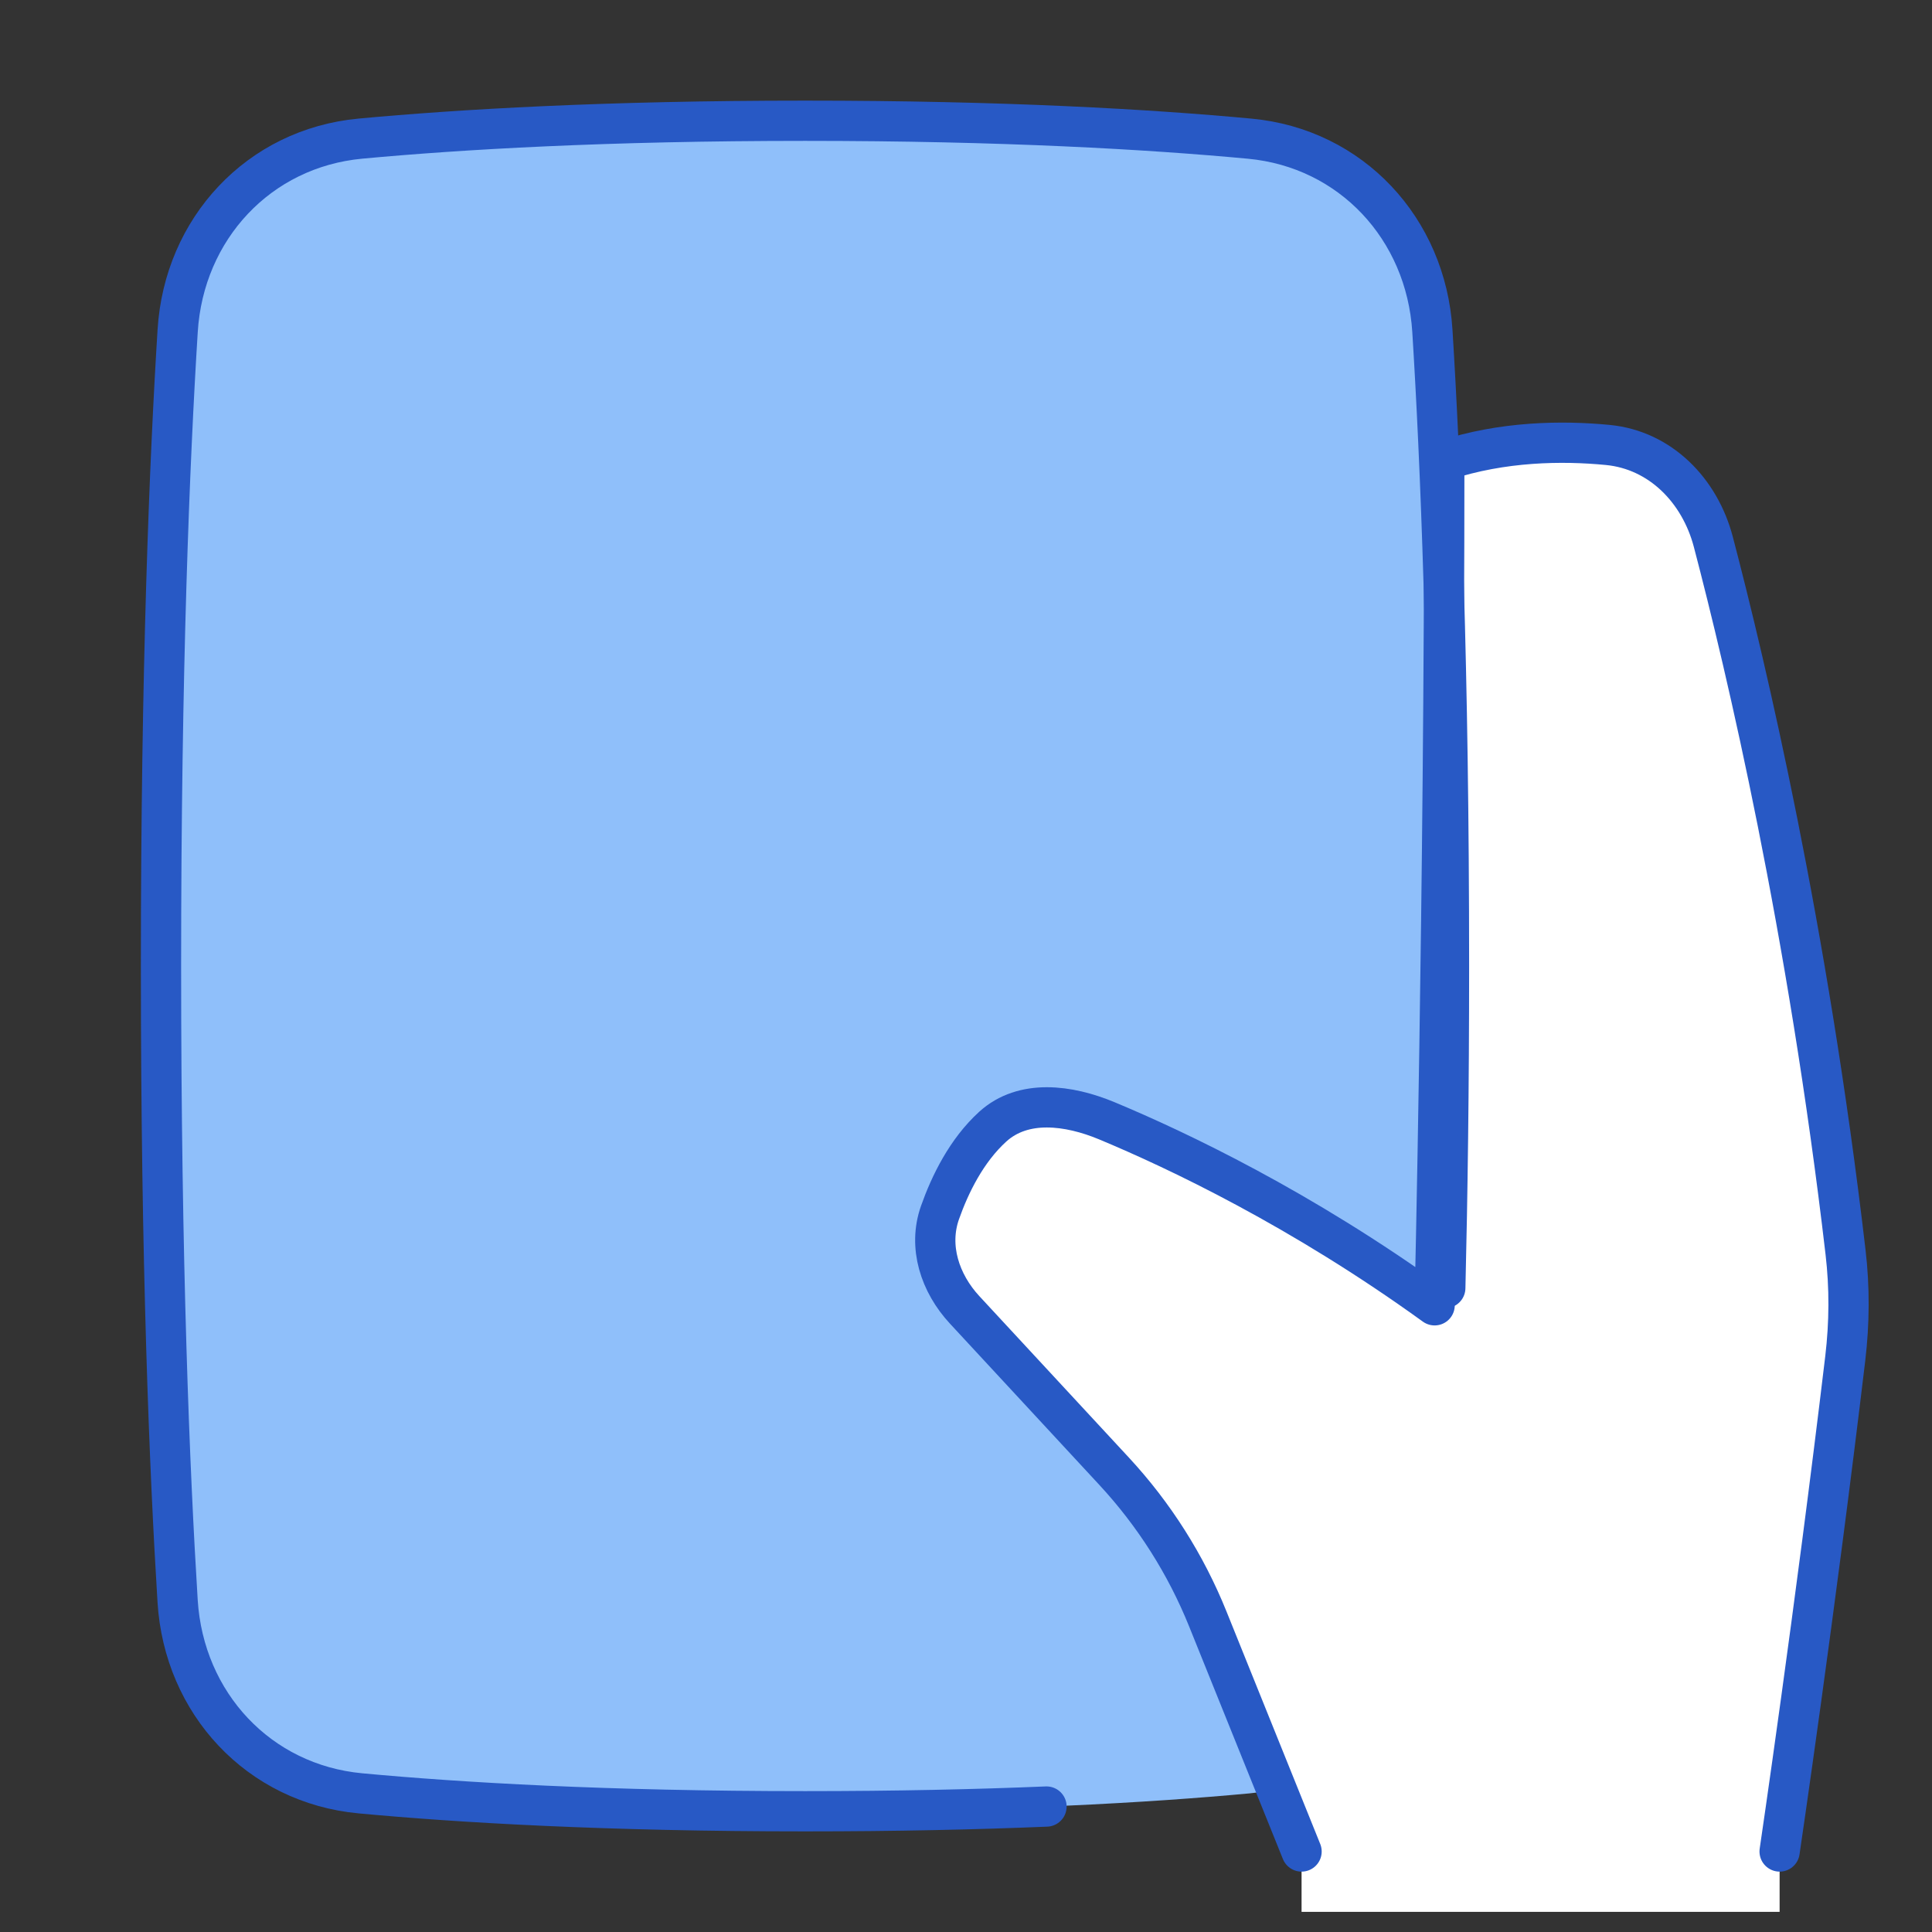 <svg xmlns="http://www.w3.org/2000/svg" fill="none" viewBox="0 0 48 48" id="One-Handed-Holding-Tablet-Handheld--Streamline-Plump">
  <rect x="0" y="0" width="48" height="48" fill="#333333" stroke="none"/>
  <desc>
    One Handed Holding Tablet Handheld Streamline Icon: https://streamlinehq.com
  </desc>
  <g id="one-handed-holding-tablet-handheld">
    <path id="Rectangle 1096" fill="#8fbffa" d="M4.413 39.782c0.158 2.534 2.015 4.538 4.542 4.773C11.432 44.786 15.063 45 20 45c4.937 0 8.568 -0.214 11.044 -0.444 2.528 -0.235 4.385 -2.24 4.543 -4.773C35.788 36.557 36 31.394 36 24s-0.212 -12.557 -0.413 -15.782c-0.158 -2.534 -2.015 -4.539 -4.543 -4.773C28.568 3.214 24.937 3 20 3c-4.937 0 -8.568 0.214 -11.044 0.444 -2.528 0.235 -4.385 2.24 -4.542 4.773C4.213 11.443 4 16.606 4 24s0.213 12.557 0.413 15.782Z" stroke-width="1"></path>
    <path id="vector 297" fill="#ffffff" d="M35.883 11.44c0 10.894 -0.24 20.99 -0.24 20.99 -3.314 -2.396 -6.406 -3.86 -8.146 -4.585 -0.946 -0.394 -2.073 -0.543 -2.832 0.146 -0.65 0.591 -1.061 1.427 -1.311 2.135 -0.3 0.848 0 1.756 0.611 2.416l3.925 4.237c0.856 0.924 1.561 1.976 2.089 3.119L32.337 45v2.5h11.877V45s0.881 -5.088 1.63 -11.252c0.106 -0.875 0.111 -1.762 0.009 -2.638 -0.938 -8.042 -2.466 -14.525 -3.285 -17.648 -0.334 -1.272 -1.312 -2.28 -2.621 -2.407 -1.137 -0.11 -2.611 -0.092 -4.063 0.385Z" stroke-width="1"></path>
    <path id="Rectangle 1095" stroke="#2859c5" stroke-linecap="round" stroke-linejoin="round" d="M35.908 32c0.056 -2.304 0.092 -4.964 0.092 -8 0 -7.394 -0.212 -12.557 -0.413 -15.782 -0.158 -2.534 -2.015 -4.539 -4.542 -4.773C28.568 3.214 24.937 3 20 3c-4.937 0 -8.568 0.214 -11.044 0.444 -2.528 0.235 -4.385 2.24 -4.542 4.773C4.213 11.443 4 16.606 4 24s0.213 12.557 0.413 15.782c0.158 2.534 2.015 4.538 4.542 4.773C11.432 44.786 15.063 45 20 45c2.272 0 4.267 -0.045 6 -0.117" stroke-width="1"></path>
    <path id="vector 298" stroke="#2859c5" stroke-linecap="round" stroke-linejoin="round" d="M44.214 46s0.882 -5.968 1.631 -12.252c0.104 -0.876 0.11 -1.762 0.007 -2.638 -0.938 -8.042 -2.466 -14.525 -3.285 -17.648 -0.334 -1.272 -1.312 -2.28 -2.621 -2.407 -1.137 -0.11 -2.611 -0.092 -4.063 0.385 0 10.894 -0.24 20.99 -0.24 20.99 -3.314 -2.396 -6.406 -3.86 -8.146 -4.585 -0.946 -0.394 -2.073 -0.543 -2.832 0.146 -0.65 0.591 -1.061 1.427 -1.311 2.135 -0.3 0.848 0 1.756 0.611 2.416l3.716 4.012c0.992 1.071 1.78 2.313 2.326 3.667L32.337 46" stroke-width="1"></path>
  </g>
</svg>